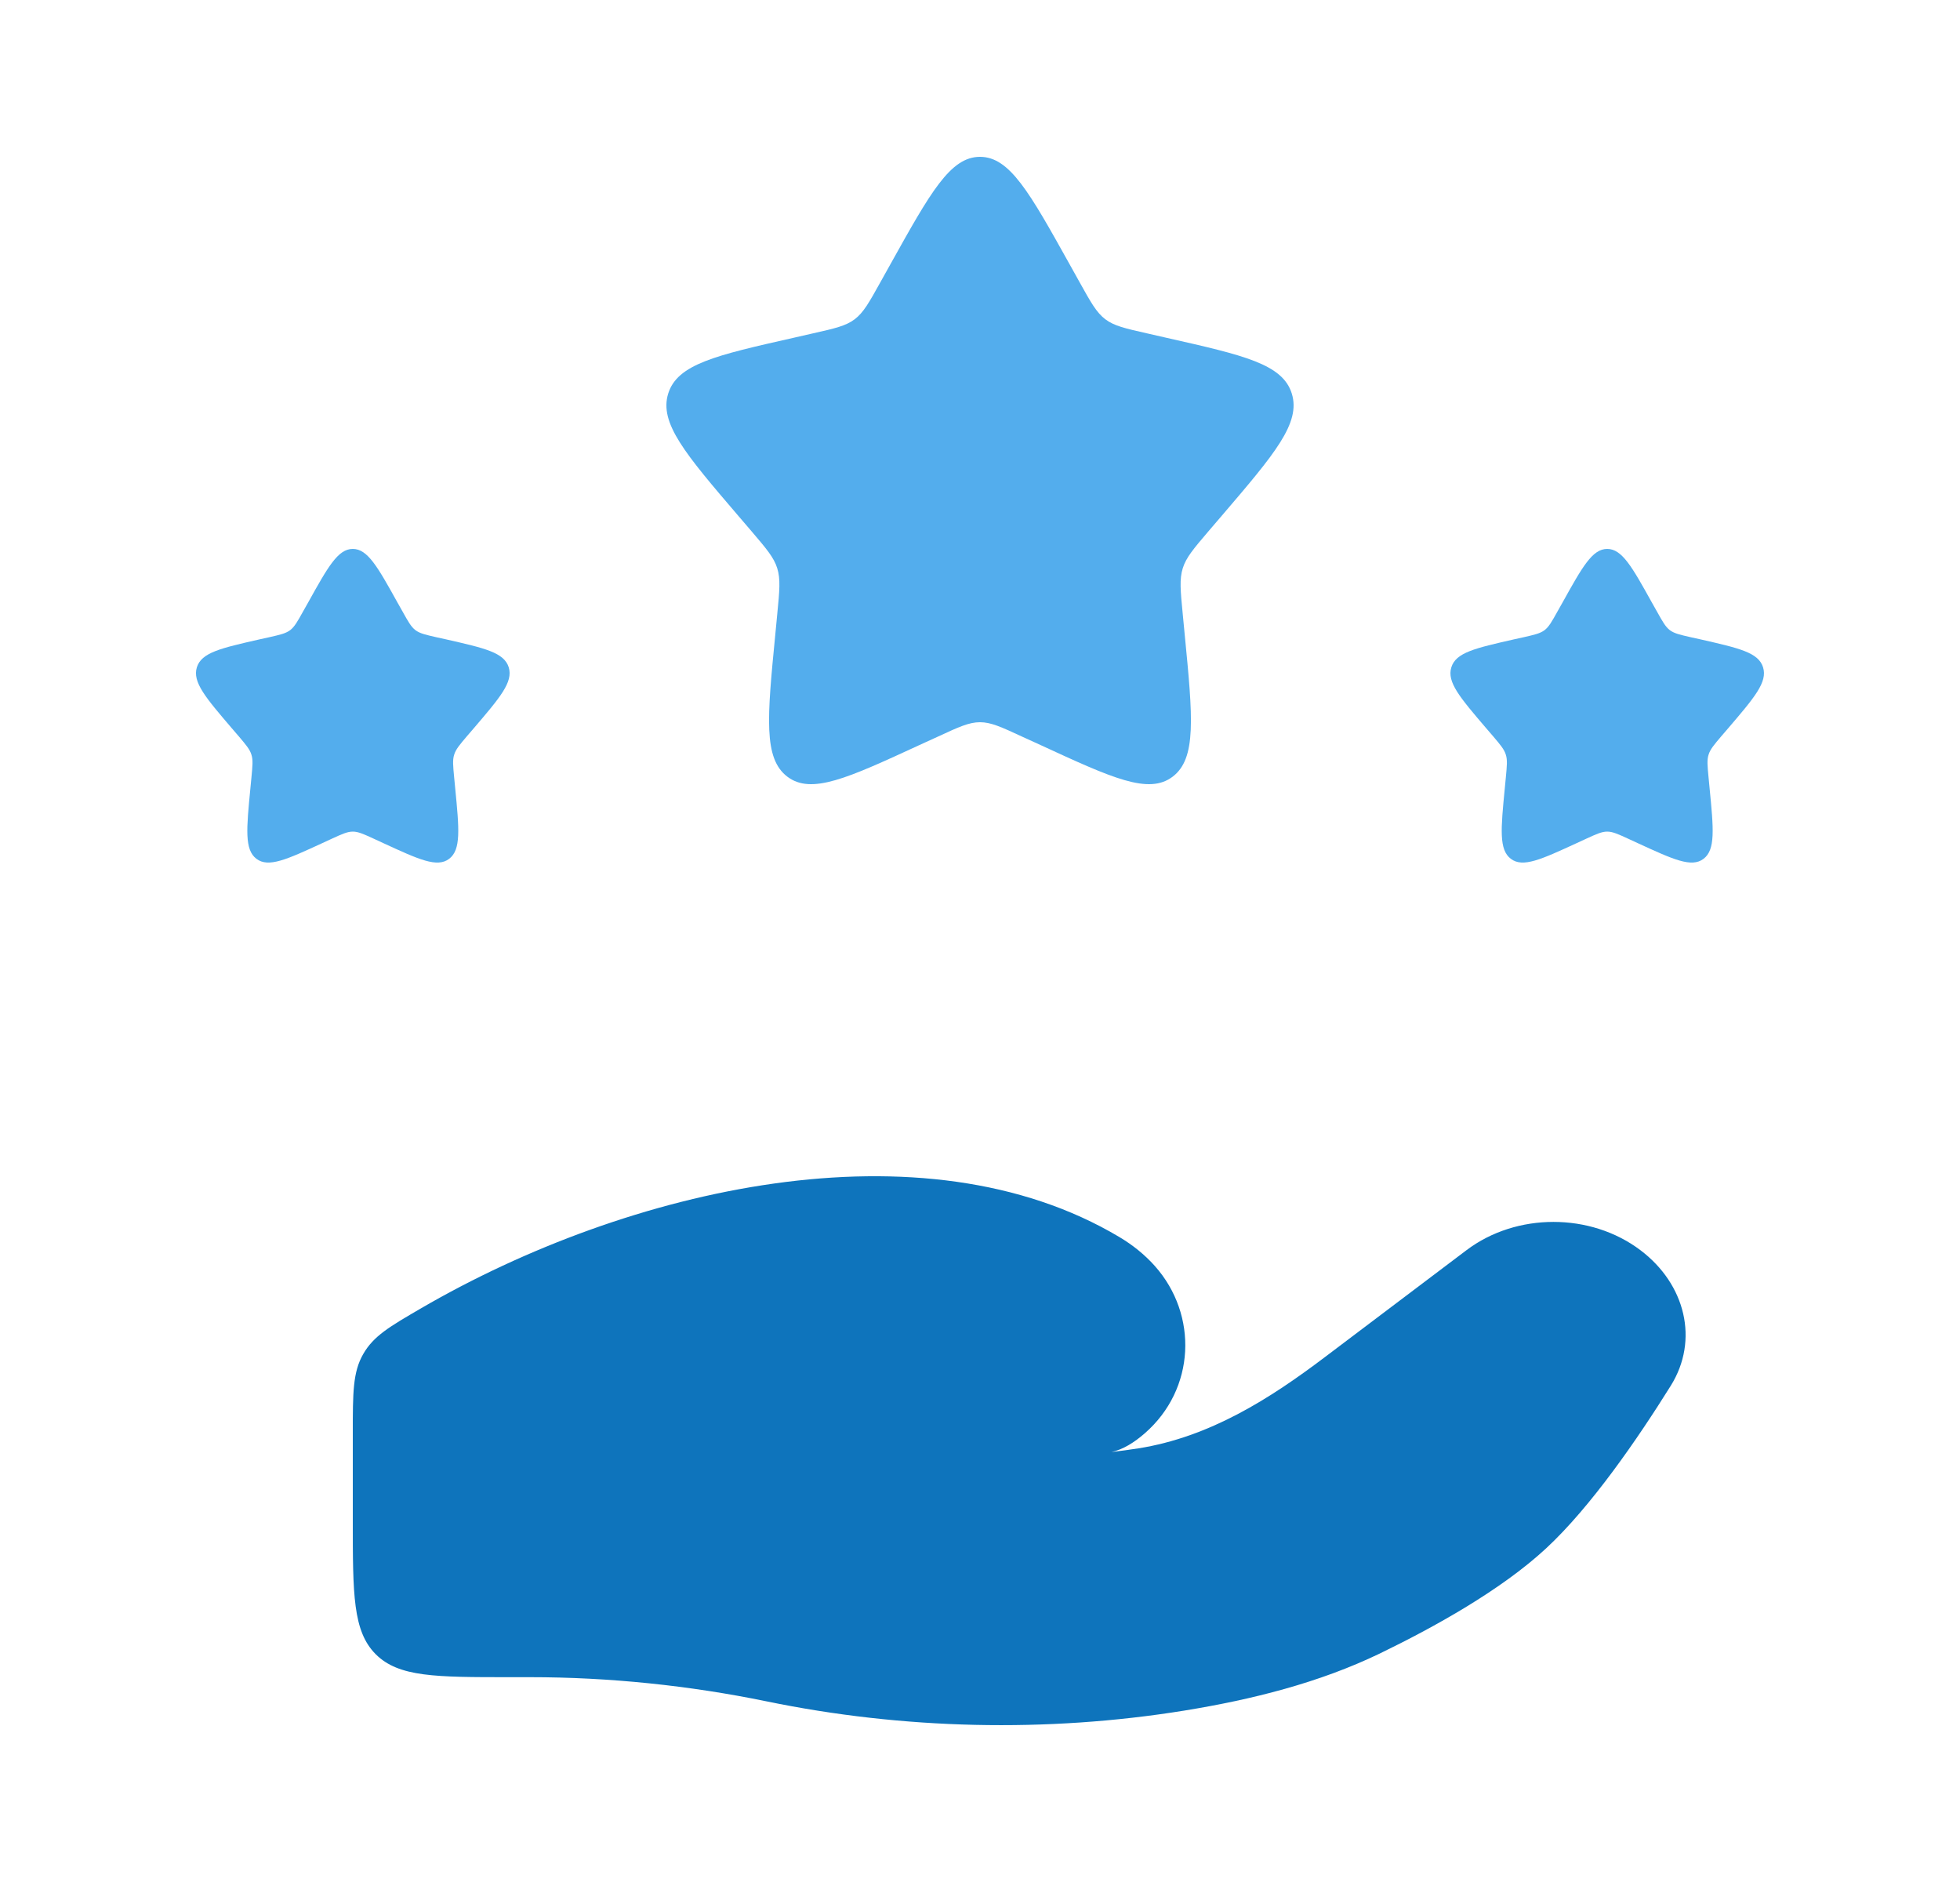 <svg width="25" height="24" viewBox="0 0 25 24" fill="none" xmlns="http://www.w3.org/2000/svg">
<path d="M6.76 21.388H6.5C5.557 21.388 5.086 21.388 4.793 21.096C4.5 20.803 4.5 20.331 4.5 19.388V18.276C4.5 17.758 4.5 17.499 4.633 17.267C4.766 17.036 4.967 16.919 5.369 16.685C8.015 15.146 11.771 14.28 14.279 15.776C14.447 15.876 14.599 15.998 14.729 16.143C15.287 16.77 15.246 17.716 14.603 18.277C14.467 18.396 14.322 18.486 14.176 18.517C14.296 18.503 14.411 18.487 14.521 18.47C15.432 18.325 16.197 17.837 16.897 17.308L18.705 15.943C19.342 15.462 20.287 15.462 20.924 15.943C21.498 16.376 21.674 17.089 21.311 17.671C20.888 18.349 20.292 19.216 19.72 19.746C19.147 20.277 18.294 20.75 17.598 21.087C16.826 21.459 15.974 21.673 15.107 21.814C13.349 22.098 11.517 22.055 9.776 21.696C8.793 21.494 7.771 21.388 6.76 21.388Z" fill="#0E74BC"/>
<path d="M11.361 3.363C11.868 2.454 12.121 2 12.5 2C12.879 2 13.132 2.454 13.639 3.363L13.77 3.598C13.914 3.857 13.986 3.986 14.098 4.071C14.21 4.156 14.35 4.188 14.63 4.251L14.884 4.309C15.868 4.531 16.36 4.643 16.477 5.019C16.594 5.395 16.259 5.788 15.588 6.572L15.414 6.775C15.224 6.998 15.129 7.109 15.086 7.247C15.043 7.385 15.057 7.534 15.086 7.831L15.112 8.102C15.214 9.148 15.264 9.671 14.958 9.904C14.652 10.137 14.191 9.925 13.27 9.5L13.031 9.391C12.77 9.27 12.639 9.21 12.5 9.21C12.361 9.21 12.23 9.27 11.969 9.391L11.73 9.5C10.809 9.925 10.348 10.137 10.042 9.904C9.736 9.671 9.786 9.148 9.888 8.102L9.914 7.831C9.943 7.534 9.957 7.385 9.914 7.247C9.871 7.109 9.776 6.998 9.586 6.775L9.412 6.572C8.741 5.788 8.406 5.395 8.523 5.019C8.64 4.643 9.132 4.531 10.116 4.309L10.37 4.251C10.65 4.188 10.79 4.156 10.902 4.071C11.014 3.986 11.086 3.857 11.23 3.598L11.361 3.363Z" fill="#53ADED"/>
<path d="M19.931 7.682C20.184 7.227 20.311 7 20.5 7C20.689 7 20.816 7.227 21.069 7.682L21.135 7.799C21.207 7.928 21.243 7.993 21.299 8.036C21.355 8.078 21.425 8.094 21.565 8.126L21.692 8.154C22.184 8.266 22.43 8.321 22.488 8.51C22.547 8.698 22.379 8.894 22.044 9.286L21.957 9.387C21.862 9.499 21.814 9.555 21.793 9.624C21.771 9.692 21.779 9.767 21.793 9.916L21.806 10.051C21.857 10.574 21.882 10.836 21.729 10.952C21.576 11.068 21.346 10.962 20.885 10.75L20.766 10.695C20.635 10.635 20.569 10.605 20.5 10.605C20.431 10.605 20.365 10.635 20.234 10.695L20.115 10.75C19.654 10.962 19.424 11.068 19.271 10.952C19.118 10.836 19.143 10.574 19.194 10.051L19.207 9.916C19.221 9.767 19.229 9.692 19.207 9.624C19.186 9.555 19.138 9.499 19.043 9.387L18.956 9.286C18.621 8.894 18.453 8.698 18.512 8.51C18.57 8.321 18.816 8.266 19.308 8.154L19.435 8.126C19.575 8.094 19.645 8.078 19.701 8.036C19.757 7.993 19.793 7.928 19.865 7.799L19.931 7.682Z" fill="#53ADED"/>
<path d="M3.931 7.682C4.184 7.227 4.311 7 4.5 7C4.689 7 4.816 7.227 5.069 7.682L5.135 7.799C5.207 7.928 5.243 7.993 5.299 8.036C5.355 8.078 5.425 8.094 5.565 8.126L5.692 8.154C6.184 8.266 6.43 8.321 6.489 8.51C6.547 8.698 6.379 8.894 6.044 9.286L5.957 9.387C5.862 9.499 5.814 9.555 5.793 9.624C5.771 9.692 5.779 9.767 5.793 9.916L5.806 10.051C5.857 10.574 5.882 10.836 5.729 10.952C5.576 11.068 5.345 10.962 4.885 10.75L4.766 10.695C4.635 10.635 4.569 10.605 4.5 10.605C4.431 10.605 4.365 10.635 4.234 10.695L4.115 10.75C3.655 10.962 3.424 11.068 3.271 10.952C3.118 10.836 3.143 10.574 3.194 10.051L3.207 9.916C3.221 9.767 3.229 9.692 3.207 9.624C3.186 9.555 3.138 9.499 3.043 9.387L2.956 9.286C2.621 8.894 2.453 8.698 2.511 8.51C2.57 8.321 2.816 8.266 3.308 8.154L3.435 8.126C3.575 8.094 3.645 8.078 3.701 8.036C3.757 7.993 3.793 7.928 3.865 7.799L3.931 7.682Z" fill="#53ADED"/>
</svg>
